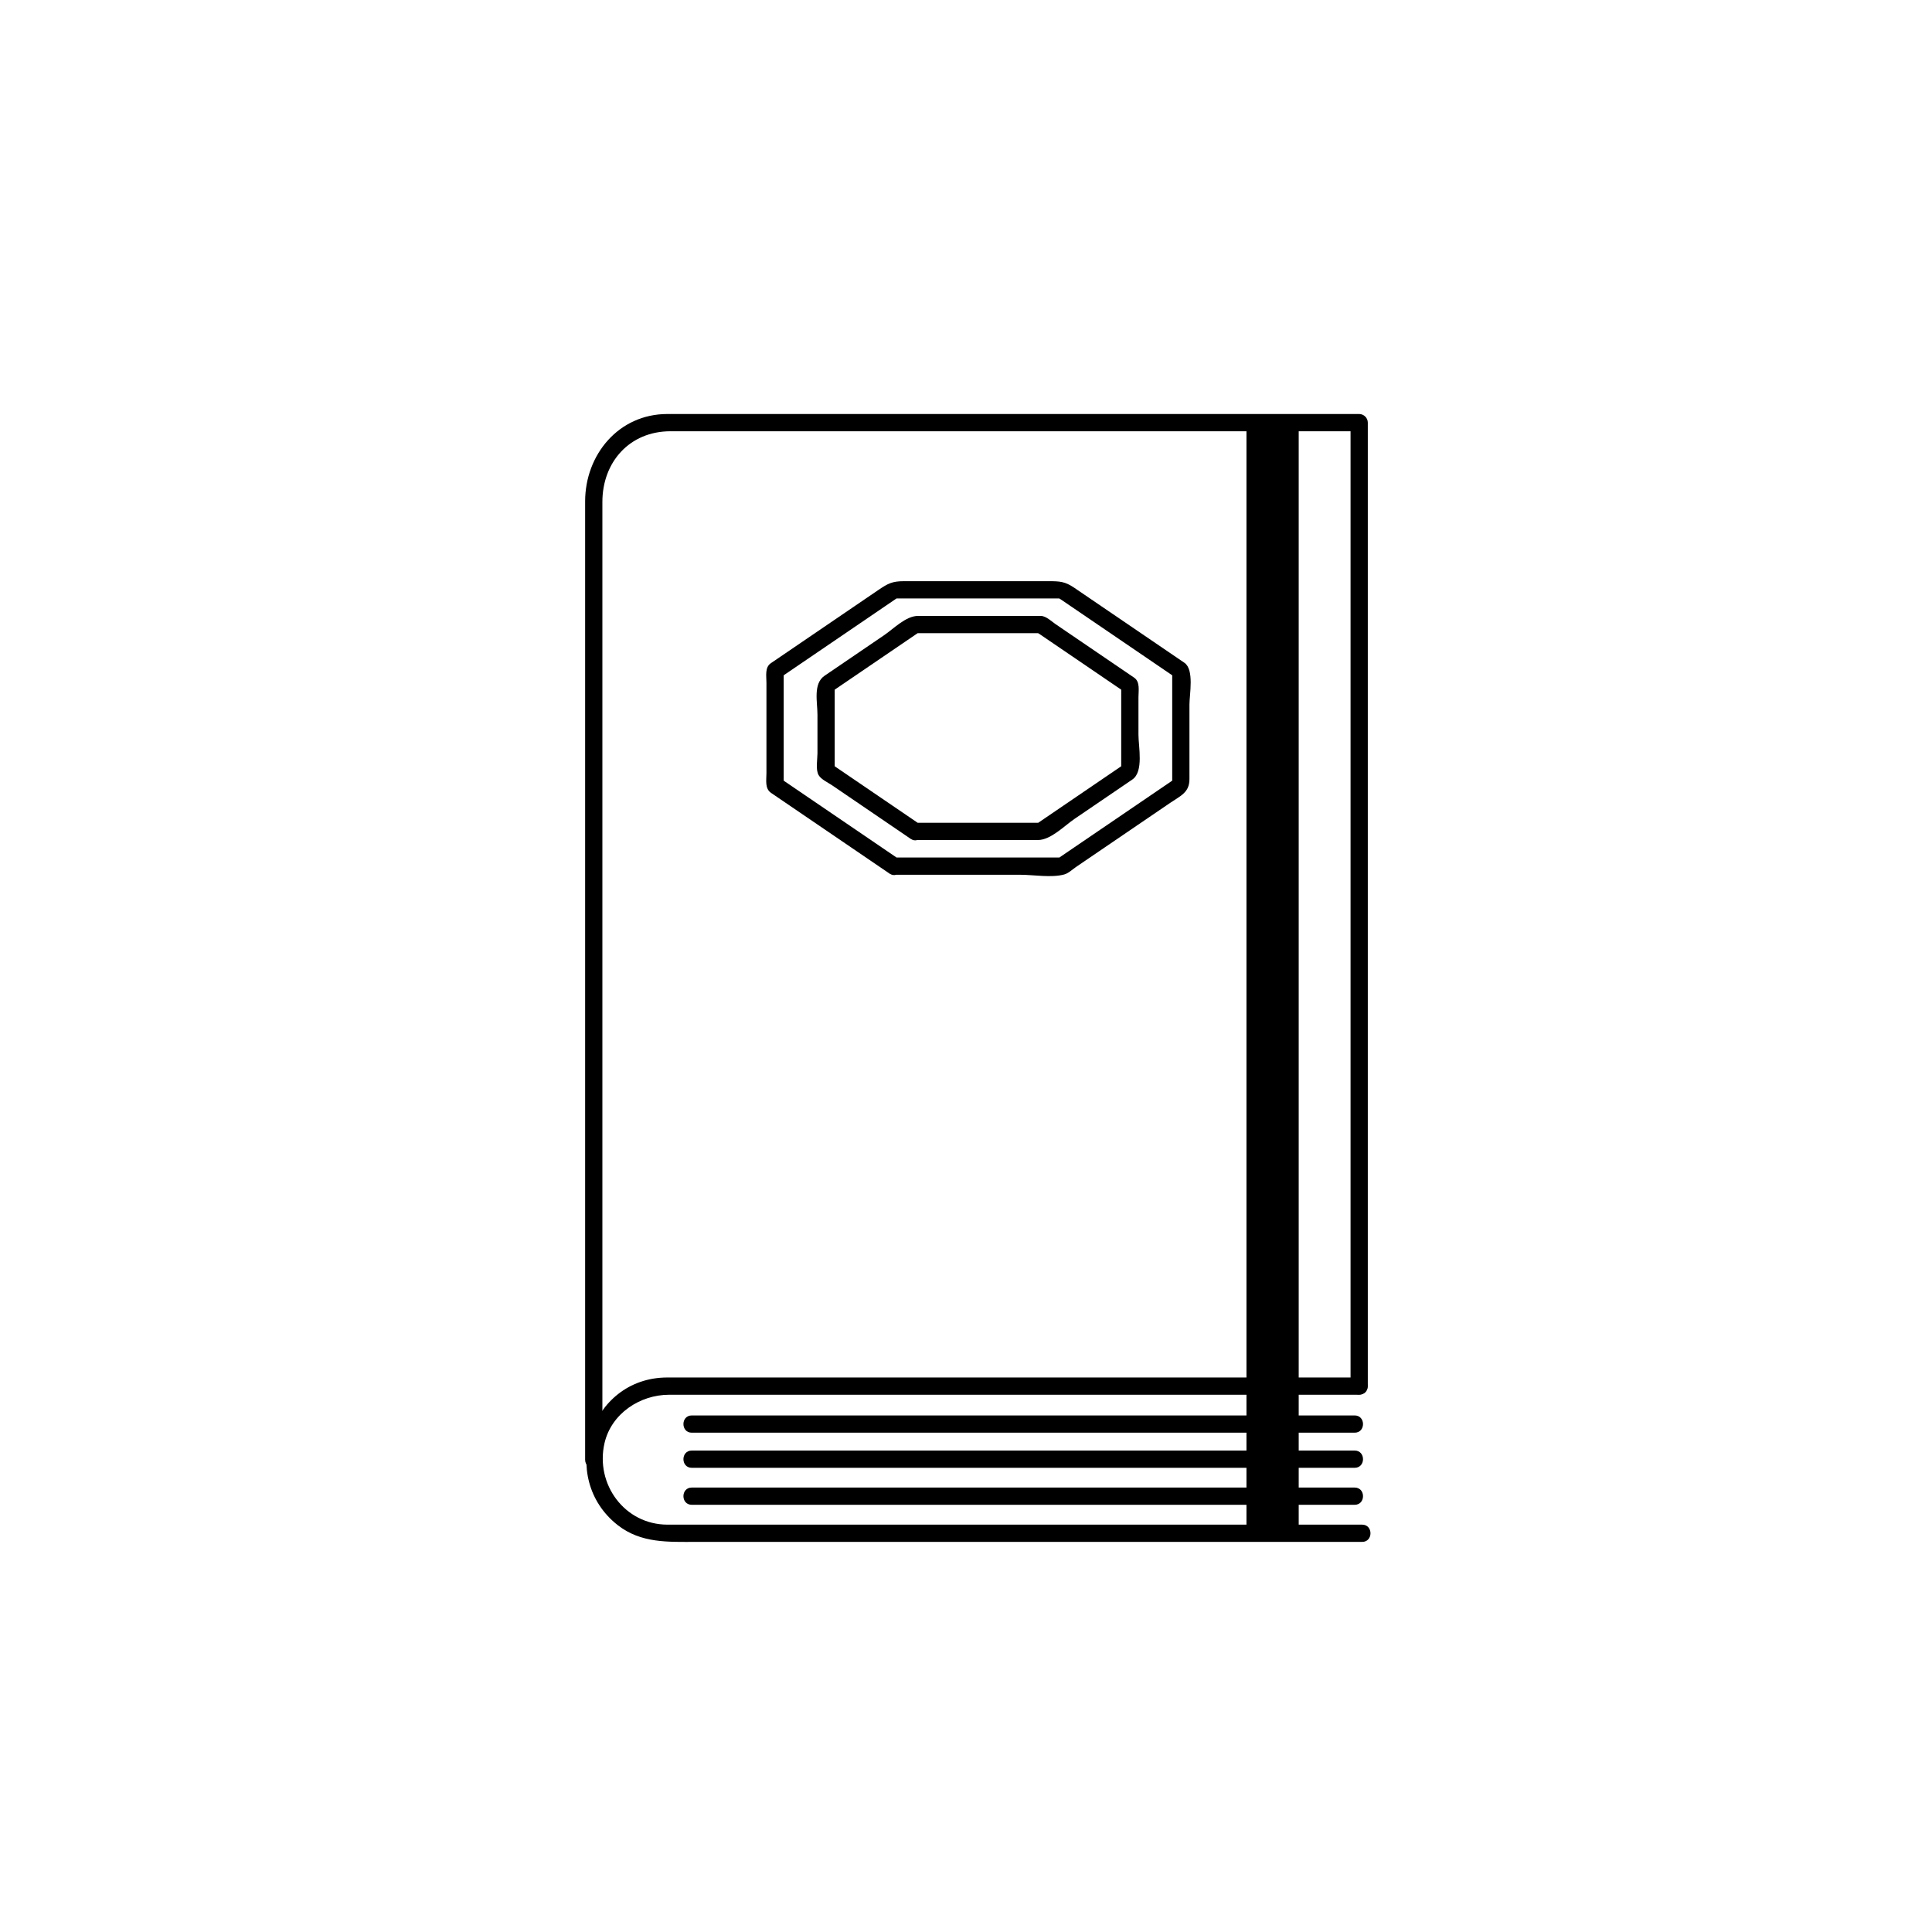 <?xml version="1.0" encoding="utf-8"?>
<!-- Generator: Adobe Illustrator 16.0.0, SVG Export Plug-In . SVG Version: 6.00 Build 0)  -->
<!DOCTYPE svg PUBLIC "-//W3C//DTD SVG 1.1//EN" "http://www.w3.org/Graphics/SVG/1.1/DTD/svg11.dtd">
<svg version="1.1" id="Layer_1" xmlns="http://www.w3.org/2000/svg" xmlns:xlink="http://www.w3.org/1999/xlink" x="0px" y="0px"
	 width="560px" height="560px" viewBox="-999.5 400.5 560 560" enable-background="new -999.5 400.5 560 560" xml:space="preserve">
<g>
	<g>
		<g>
			<g>
				<path d="M-605.546,799.772c-49.313,0-98.628,0-147.942,0c-17.525,0-35.049,0-52.574,0c-22.588,0-31.835,29.165-14.371,42.808
					c6.771,5.289,14.66,4.847,22.64,4.847c56.205,0,112.41,0,168.613,0c8.169,0,16.336,0,24.504,0c3.224,0,3.224-5,0-5
					c-49.133,0-98.266,0-147.399,0c-17.979,0-35.957,0-53.936,0c-12.459,0-20.994-11.762-18.272-23.614
					c1.969-8.571,10.266-14.039,18.741-14.039c6.521,0,13.043,0,19.565,0c56.602,0,113.206,0,169.807,0c3.541,0,7.082,0,10.623,0
					C-602.322,804.772-602.322,799.772-605.546,799.772L-605.546,799.772z"/>
			</g>
		</g>
		<g>
			<g>
				<path d="M-824.896,823.601c0-43.381,0-86.763,0-130.145c0-49.151,0-98.304,0-147.456c0-11.539,7.852-20.498,19.758-20.498
					c7.03,0,14.059,0,21.089,0c29.906,0,59.812,0,89.717,0c29.6,0,59.198,0,88.797,0c-0.833-0.833-1.667-1.667-2.5-2.5
					c0,43.381,0,86.764,0,130.145c0,49.151,0,98.304,0,147.455c0,0.558,0,1.114,0,1.672c0,3.225,5,3.225,5,0
					c0-43.382,0-86.764,0-130.145c0-49.152,0-98.304,0-147.456c0-0.557,0-1.114,0-1.671c0-1.363-1.137-2.5-2.5-2.5
					c-49.316,0-98.633,0-147.95,0c-17.526,0-35.051,0-52.577,0c-14.137,0-23.834,11.833-23.834,25.329c0,6.06,0,12.118,0,18.177
					c0,58.975,0,117.949,0,176.923c0,27.558,0,55.113,0,82.669C-829.896,826.825-824.896,826.825-824.896,823.601L-824.896,823.601z
					"/>
			</g>
		</g>
		<g>
			<g>
				<path d="M-798.984,825.95c49.566,0,99.132,0,148.699,0c14.481,0,28.962,0,43.444,0c3.224,0,3.224-5,0-5
					c-49.566,0-99.132,0-148.699,0c-14.481,0-28.962,0-43.444,0C-802.208,820.95-802.208,825.95-798.984,825.95L-798.984,825.95z"/>
			</g>
		</g>
		<g>
			<g>
				<path d="M-798.984,815.773c49.566,0,99.132,0,148.699,0c14.481,0,28.962,0,43.444,0c3.224,0,3.224-5,0-5
					c-49.566,0-99.132,0-148.699,0c-14.481,0-28.962,0-43.444,0C-802.208,810.773-802.208,815.773-798.984,815.773L-798.984,815.773
					z"/>
			</g>
		</g>
		<g>
			<g>
				<path d="M-798.984,836.672c49.566,0,99.132,0,148.699,0c14.481,0,28.962,0,43.444,0c3.224,0,3.224-5,0-5
					c-49.566,0-99.132,0-148.699,0c-14.481,0-28.962,0-43.444,0C-802.208,831.672-802.208,836.672-798.984,836.672L-798.984,836.672
					z"/>
			</g>
		</g>
		<g>
			<g>
				<path d="M-739.133,649.395c-11.482-7.818-22.965-15.639-34.447-23.457c0.413,0.72,0.826,1.438,1.238,2.158
					c0-11.059,0-22.117,0-33.176c-0.413,0.721-0.826,1.439-1.238,2.159c10.033-6.833,20.067-13.666,30.1-20.499
					c1.415-0.964,2.83-1.928,4.245-2.891c-0.251,0.17-1.818,0.271-0.522,0.271c0.93,0,1.86,0,2.791,0c6.977,0,13.954,0,20.931,0
					c6.792,0,13.584,0,20.376,0c1.319,0,2.638,0,3.956,0c-1.392,0-1.449-0.486-0.357,0.256c0.973,0.662,1.945,1.325,2.918,1.987
					c10.218,6.958,20.436,13.917,30.652,20.875c-0.412-0.72-0.826-1.438-1.238-2.159c0,11.059,0,22.117,0,33.176
					c0.414-0.72,0.826-1.438,1.238-2.158c-6.423,4.373-12.847,8.748-19.271,13.123c-3.968,2.701-7.938,5.403-11.904,8.105
					c-0.958,0.652-1.917,1.305-2.875,1.958c-0.94,0.64,1.919-0.069-0.046-0.069c-15.936,0-31.872,0-47.808,0c-3.224,0-3.224,5,0,5
					c12.223,0,24.445,0,36.667,0c3.826,0,8.97,0.939,12.713-0.09c1.211-0.333,2.377-1.463,3.382-2.146
					c2.801-1.908,5.603-3.816,8.405-5.725c6.304-4.293,12.607-8.585,18.912-12.878c3.008-2.049,5.584-2.993,5.584-6.888
					c0-7.202,0-14.403,0-21.604c0-2.932,1.443-10.137-1.465-12.117c-10.631-7.239-21.262-14.479-31.893-21.719
					c-2.749-1.871-4.249-1.927-7.572-1.927c-7.121,0-14.242,0-21.363,0c-6.819,0-13.641,0-20.461,0c-3.369,0-4.633,0.656-7.444,2.57
					c-10.383,7.071-20.766,14.142-31.148,21.212c-1.777,1.21-1.264,3.762-1.264,5.626c0,4.379,0,8.758,0,13.138
					c0,4.381,0,8.758,0,13.139c0,1.955-0.51,4.418,1.34,5.678c11.448,7.796,22.896,15.592,34.345,23.389
					C-738.983,655.533-736.485,651.198-739.133,649.395z"/>
			</g>
		</g>
		<g>
			<g>
				<path d="M-733.008,639.327c-8.596-5.854-17.191-11.707-25.787-17.562c0.413,0.721,0.826,1.439,1.238,2.159
					c0-8.278,0-16.557,0-24.835c-0.413,0.721-0.826,1.439-1.238,2.159c7.404-5.042,14.807-10.083,22.211-15.125
					c1.146-0.781,2.293-1.562,3.44-2.343c0.572-0.389-1.814,0.248-0.812,0.248c0.592,0,1.185,0,1.777,0c5.215,0,10.431,0,15.646,0
					c5.184,0,10.369,0,15.553,0c1.047,0,2.096,0,3.144,0c-1.34,0-1.456-0.497-0.413,0.213c0.73,0.498,1.461,0.994,2.191,1.492
					c7.595,5.172,15.188,10.344,22.783,15.515c-0.414-0.72-0.826-1.438-1.238-2.159c0,8.278,0,16.557,0,24.835
					c0.412-0.72,0.826-1.438,1.238-2.159c-4.709,3.207-9.418,6.414-14.127,9.62c-2.885,1.966-5.77,3.931-8.654,5.896
					c-0.826,0.562-1.651,1.123-2.478,1.687c-1.311,0.894,1.625,0.019,0.183,0.019c-11.971,0-23.944,0-35.917,0c-3.224,0-3.224,5,0,5
					c11.873,0,23.747,0,35.618,0c3.717,0,7.676-4.129,10.562-6.094c5.603-3.816,11.206-7.632,16.81-11.447
					c3.34-2.275,1.767-9.52,1.767-12.982c0-3.617,0-7.234,0-10.852c0-1.848,0.53-4.475-1.238-5.678
					c-4.708-3.207-9.417-6.414-14.126-9.621c-2.885-1.965-5.77-3.93-8.655-5.895c-1.168-0.795-2.772-2.389-4.303-2.389
					c-11.86,0-23.722,0-35.583,0c-3.501,0-7.067,3.717-9.792,5.572c-5.764,3.926-11.529,7.852-17.293,11.776
					c-3.365,2.291-2.052,7.647-2.052,11.267c0,3.748,0,7.496,0,11.244c0,1.693-0.583,4.721,0.341,6.299
					c0.73,1.246,2.771,2.174,3.902,2.943c2.885,1.965,5.77,3.93,8.655,5.895c4.709,3.207,9.417,6.414,14.126,9.621
					C-732.858,645.464-730.36,641.13-733.008,639.327z"/>
			</g>
		</g>
	</g>
	<rect x="-638.206" y="523.002" width="15.144" height="321.925"/>
</g>
</svg>
